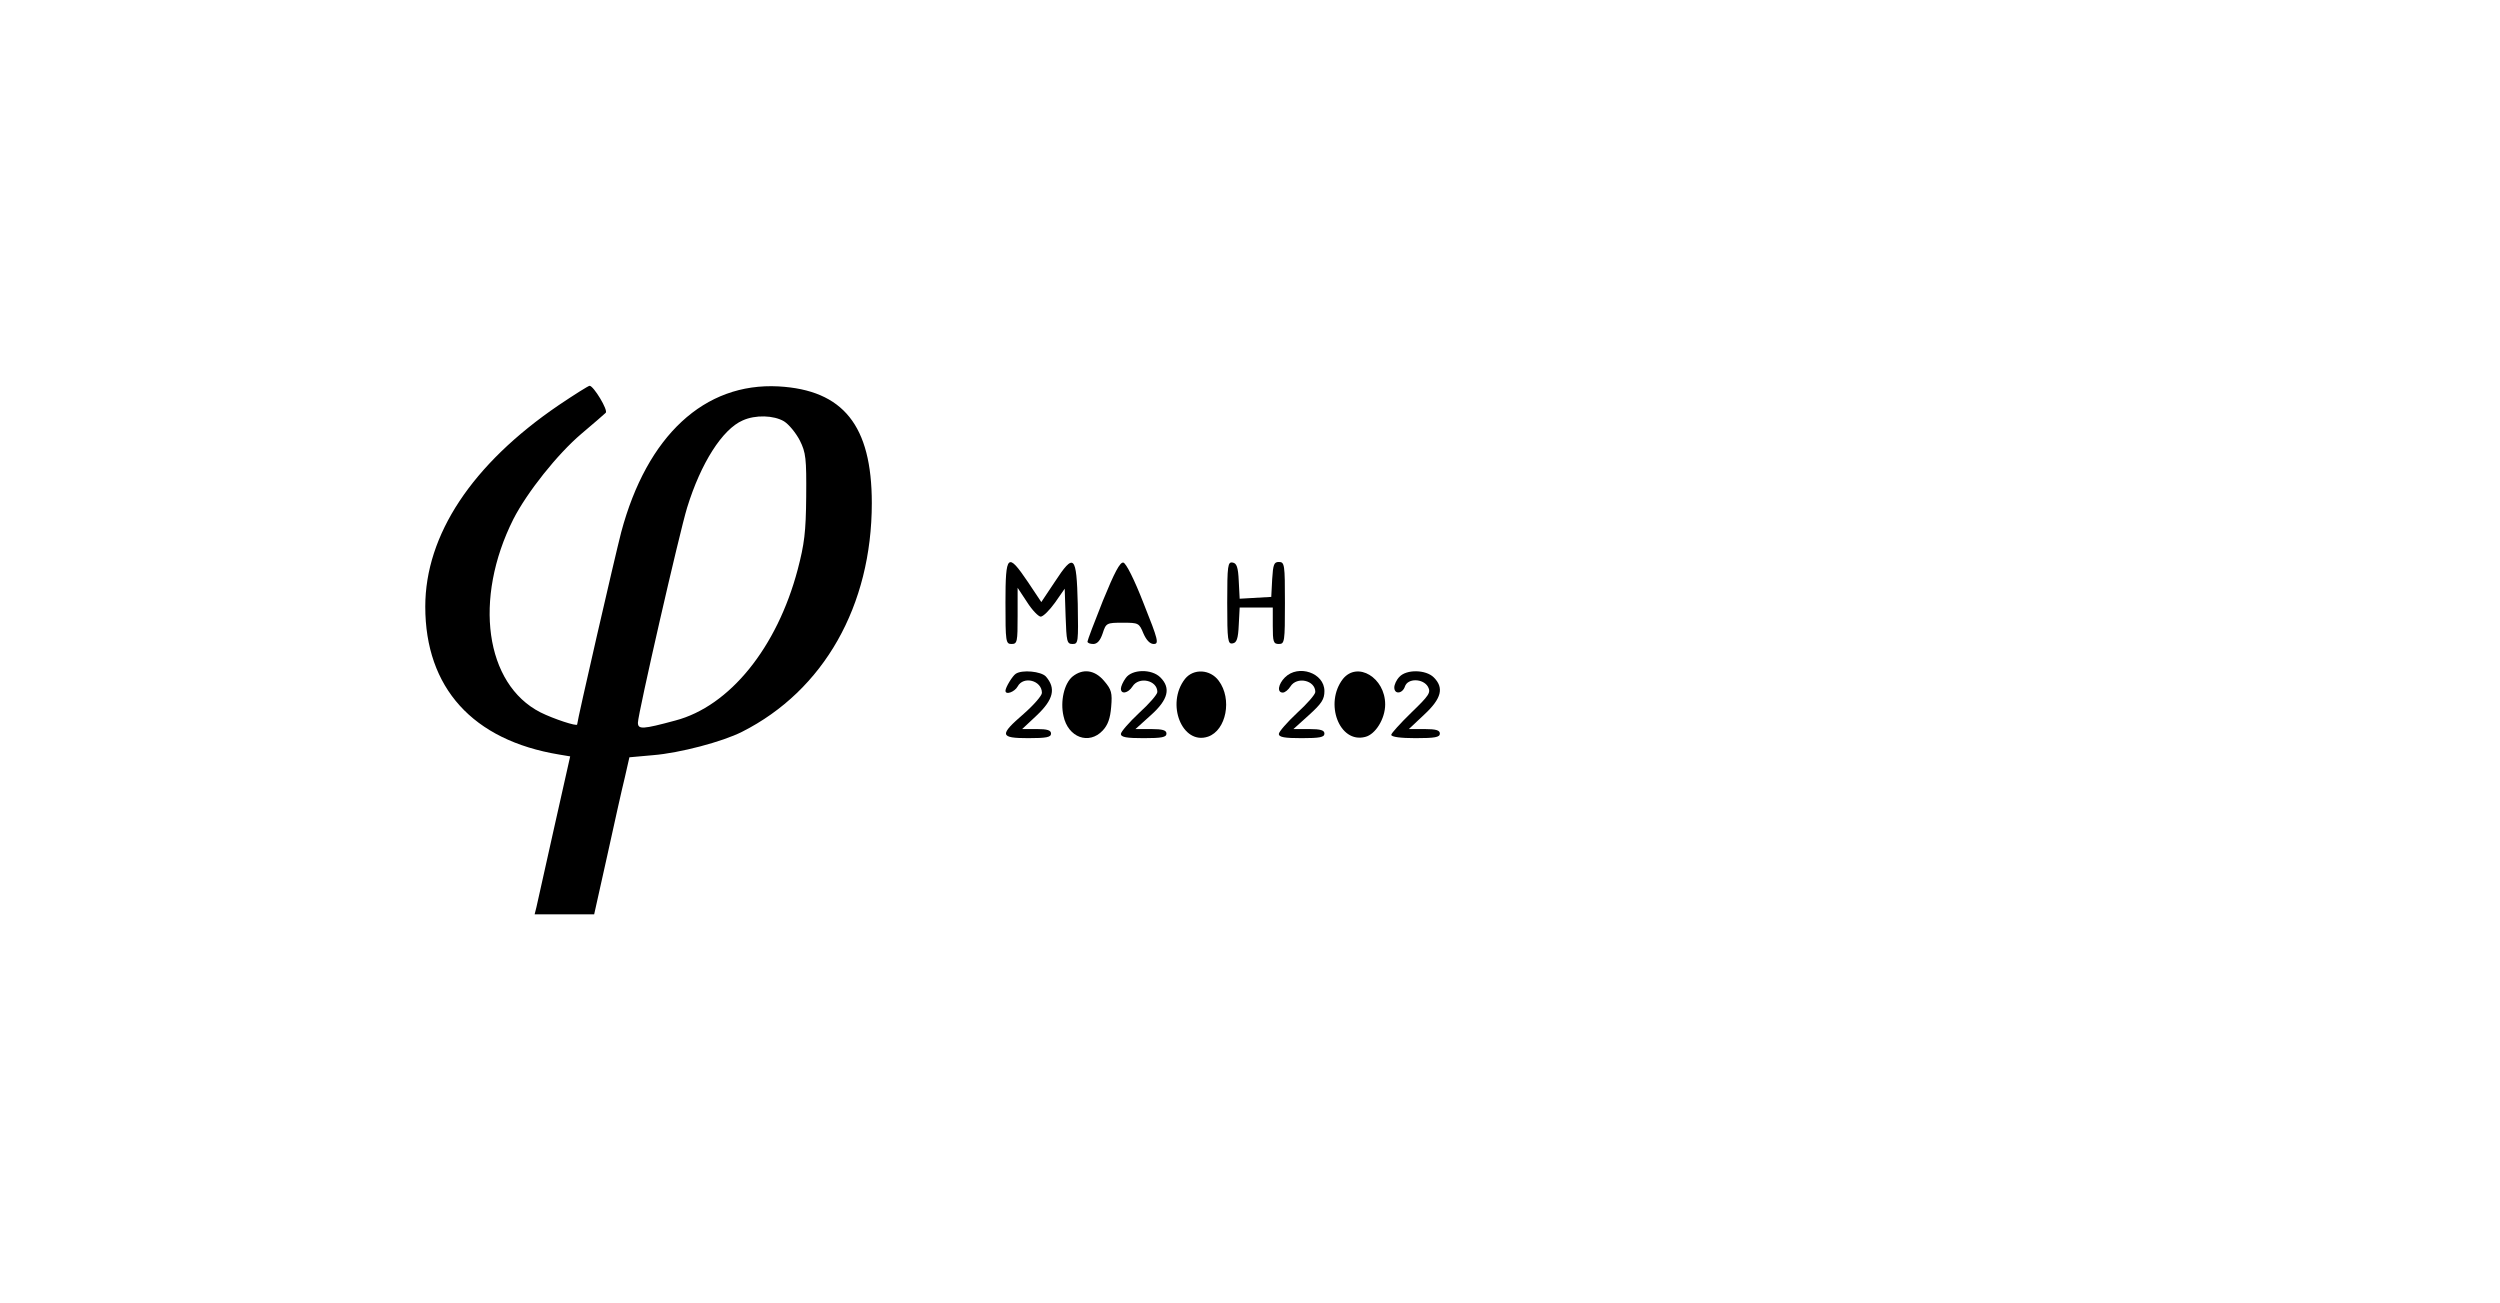 <?xml version="1.0" standalone="no"?>
<!DOCTYPE svg PUBLIC "-//W3C//DTD SVG 20010904//EN"
 "http://www.w3.org/TR/2001/REC-SVG-20010904/DTD/svg10.dtd">
<svg version="1.0" xmlns="http://www.w3.org/2000/svg"
 width="823pt" height="429pt" viewBox="0 0 823 429"
 preserveAspectRatio="xMidYMid meet">
<g transform="translate(0,429) scale(0.1,-0.1)"
fill="#000000" stroke="none">
<path d="M1839 2956 c-285 -194 -439 -427 -439 -663 0 -267 156 -440 441 -487
l36 -6 -53 -236 c-29 -130 -55 -246 -58 -260 l-6 -24 98 0 98 0 43 193 c23
105 49 222 58 258 l15 66 78 7 c87 7 228 44 293 77 269 136 427 415 427 753 0
255 -94 372 -307 384 -244 13 -433 -162 -518 -480 -20 -77 -145 -621 -145
-633 0 -7 -77 18 -121 40 -182 93 -221 373 -89 636 45 88 145 214 224 281 39
33 75 64 80 69 9 8 -40 89 -53 89 -4 0 -50 -29 -102 -64z m742 -53 c16 -10 39
-38 52 -63 20 -40 22 -59 21 -185 -1 -117 -6 -156 -28 -240 -68 -257 -224
-450 -403 -497 -107 -29 -123 -30 -123 -7 0 28 137 627 162 708 45 146 116
258 183 287 42 19 102 17 136 -3z"/>
<path d="M3310 2305 c0 -128 1 -135 20 -135 19 0 20 7 20 93 l0 92 31 -47 c17
-27 38 -48 45 -48 8 0 29 21 47 46 l32 46 3 -91 c3 -83 4 -91 23 -91 19 0 19
6 17 132 -4 161 -12 170 -76 72 l-44 -66 -44 66 c-67 99 -74 93 -74 -69z"/>
<path d="M3631 2313 c-28 -70 -51 -131 -51 -135 0 -5 9 -8 19 -8 13 0 23 11
31 35 11 34 13 35 66 35 52 0 54 -1 68 -35 10 -23 22 -35 34 -35 18 0 15 13
-33 133 -31 80 -58 133 -67 135 -11 2 -29 -32 -67 -125z"/>
<path d="M4040 2305 c0 -125 2 -136 18 -133 13 2 18 15 20 61 l3 57 54 0 55 0
0 -60 c0 -53 2 -60 20 -60 19 0 20 7 20 135 0 127 -1 135 -20 135 -16 0 -19
-8 -22 -57 l-3 -58 -52 -3 -52 -3 -3 58 c-2 46 -7 59 -20 61 -16 3 -18 -8 -18
-133z"/>
<path d="M3344 2072 c-11 -7 -34 -45 -34 -56 0 -15 30 -4 40 14 19 36 80 20
80 -21 0 -9 -27 -40 -60 -69 -81 -70 -79 -80 15 -80 60 0 75 3 75 15 0 11 -12
15 -47 15 l-48 0 48 45 c55 52 64 89 30 128 -16 17 -78 23 -99 9z"/>
<path d="M3531 2063 c-28 -23 -41 -82 -30 -130 15 -71 84 -96 129 -48 17 18
25 40 28 78 4 46 1 57 -23 85 -31 37 -70 42 -104 15z"/>
<path d="M3706 2058 c-9 -12 -16 -28 -16 -35 0 -20 24 -15 38 7 21 34 82 21
82 -18 0 -8 -27 -39 -60 -69 -33 -31 -60 -62 -60 -69 0 -11 19 -14 75 -14 60
0 75 3 75 15 0 11 -12 15 -51 15 l-51 0 51 46 c57 51 66 89 31 124 -29 29 -94
27 -114 -2z"/>
<path d="M3901 2055 c-64 -82 -9 -219 76 -190 60 21 80 124 35 184 -28 38 -83
41 -111 6z"/>
<path d="M4230 2060 c-22 -22 -27 -50 -7 -50 7 0 18 9 25 20 21 34 82 21 82
-18 0 -8 -27 -39 -60 -69 -33 -31 -60 -62 -60 -69 0 -11 19 -14 75 -14 60 0
75 3 75 15 0 11 -12 15 -51 15 l-51 0 51 46 c42 38 51 52 51 79 0 60 -86 89
-130 45z"/>
<path d="M4421 2055 c-62 -80 -12 -213 73 -191 34 8 66 60 66 107 0 88 -91
143 -139 84z"/>
<path d="M4607 2062 c-10 -10 -17 -26 -17 -35 0 -24 27 -21 35 3 9 28 60 27
76 -1 10 -19 4 -28 -55 -85 -36 -35 -66 -68 -66 -73 0 -7 31 -11 80 -11 64 0
80 3 80 15 0 11 -12 15 -51 15 l-51 0 51 48 c57 53 65 88 31 122 -26 26 -90
27 -113 2z"/>
</g>
</svg>
